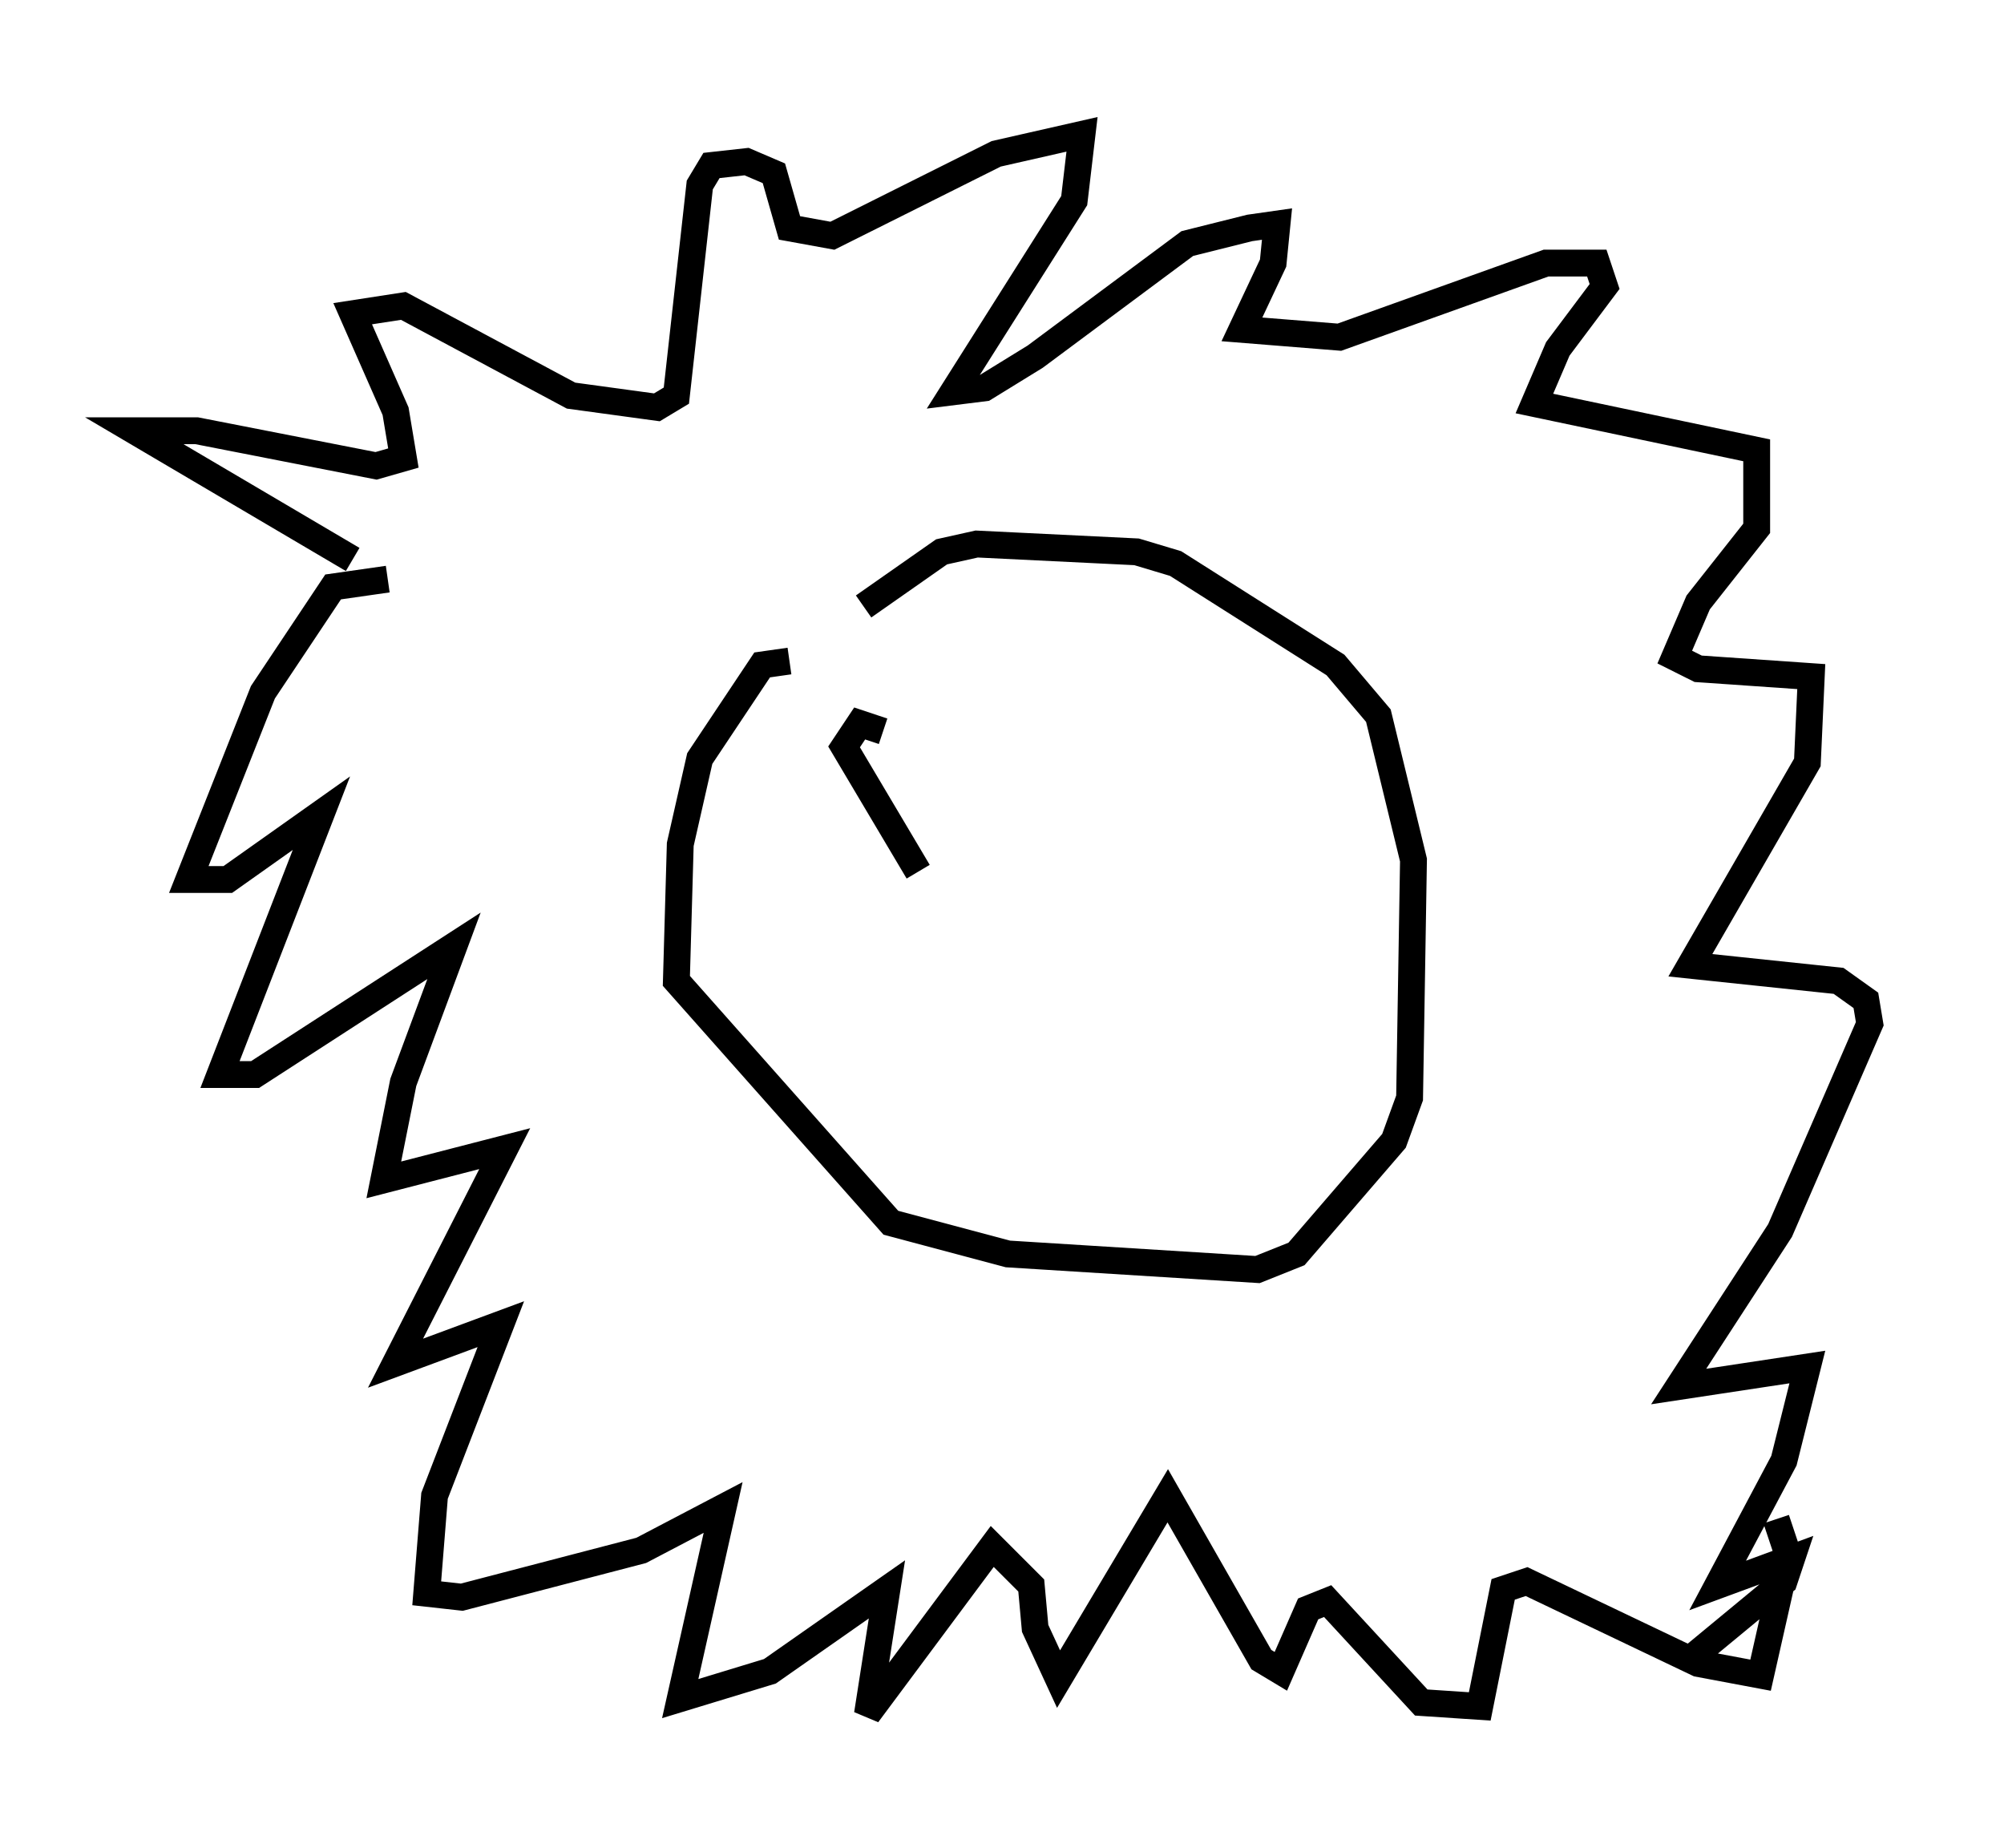 <?xml version="1.0" encoding="utf-8" ?>
<svg baseProfile="full" height="68.827" version="1.1" width="74.637" xmlns="http://www.w3.org/2000/svg" xmlns:ev="http://www.w3.org/2001/xml-events" xmlns:xlink="http://www.w3.org/1999/xlink"><defs /><rect fill="white" height="68.827" width="74.637" x="0" y="0" /><path d="M10.52, 19.961 m2.615, 0.872 l-8.134, -4.793 2.324, 0.0 l6.682, 1.307 1.017, -0.291 l-0.291, -1.743 -1.598, -3.631 l1.888, -0.291 6.246, 3.341 l3.196, 0.436 0.726, -0.436 l0.872, -7.844 0.436, -0.726 l1.307, -0.145 1.017, 0.436 l0.581, 2.034 1.598, 0.291 l6.101, -3.05 3.196, -0.726 l-0.291, 2.469 -4.503, 7.117 l1.162, -0.145 1.888, -1.162 l5.665, -4.212 2.324, -0.581 l1.017, -0.145 -0.145, 1.453 l-1.162, 2.469 3.631, 0.291 l7.698, -2.76 1.888, 0.0 l0.291, 0.872 -1.743, 2.324 l-0.872, 2.034 8.279, 1.743 l0.0, 2.905 -2.179, 2.76 l-0.872, 2.034 0.872, 0.436 l4.212, 0.291 -0.145, 3.196 l-4.358, 7.553 5.52, 0.581 l1.017, 0.726 0.145, 0.872 l-3.341, 7.698 -3.777, 5.81 l4.793, -0.726 -0.872, 3.486 l-2.469, 4.648 2.76, -1.017 l-0.291, 0.872 -3.341, 2.76 m-48.659, -40.089 l-2.034, 0.291 -2.615, 3.922 l-2.76, 6.972 1.453, 0.0 l3.486, -2.469 -3.777, 9.732 l1.307, 0.0 7.408, -4.793 l-1.888, 5.084 -0.726, 3.631 l4.503, -1.162 -4.067, 7.989 l3.922, -1.453 -2.469, 6.391 l-0.291, 3.631 1.307, 0.145 l6.682, -1.743 3.05, -1.598 l-1.598, 7.117 3.341, -1.017 l4.358, -3.05 -0.726, 4.648 l4.648, -6.246 1.453, 1.453 l0.145, 1.598 0.872, 1.888 l4.067, -6.827 3.486, 6.101 l0.726, 0.436 1.017, -2.324 l0.726, -0.291 3.486, 3.777 l2.179, 0.145 0.872, -4.358 l0.872, -0.291 6.391, 3.05 l2.324, 0.436 1.017, -4.503 l-0.436, -1.307 m-36.749, -31.955 l-1.017, 0.145 -2.324, 3.486 l-0.726, 3.196 -0.145, 5.084 l7.989, 9.006 4.358, 1.162 l9.296, 0.581 1.453, -0.581 l3.631, -4.212 0.581, -1.598 l0.145, -8.86 -1.307, -5.374 l-1.598, -1.888 -5.955, -3.777 l-1.453, -0.436 -5.955, -0.291 l-1.307, 0.291 -2.905, 2.034 m0.726, 4.648 l-0.872, -0.291 -0.581, 0.872 l2.76, 4.648 m6.536, -7.117 " fill="none" stroke="black" stroke-width="1" /></svg>